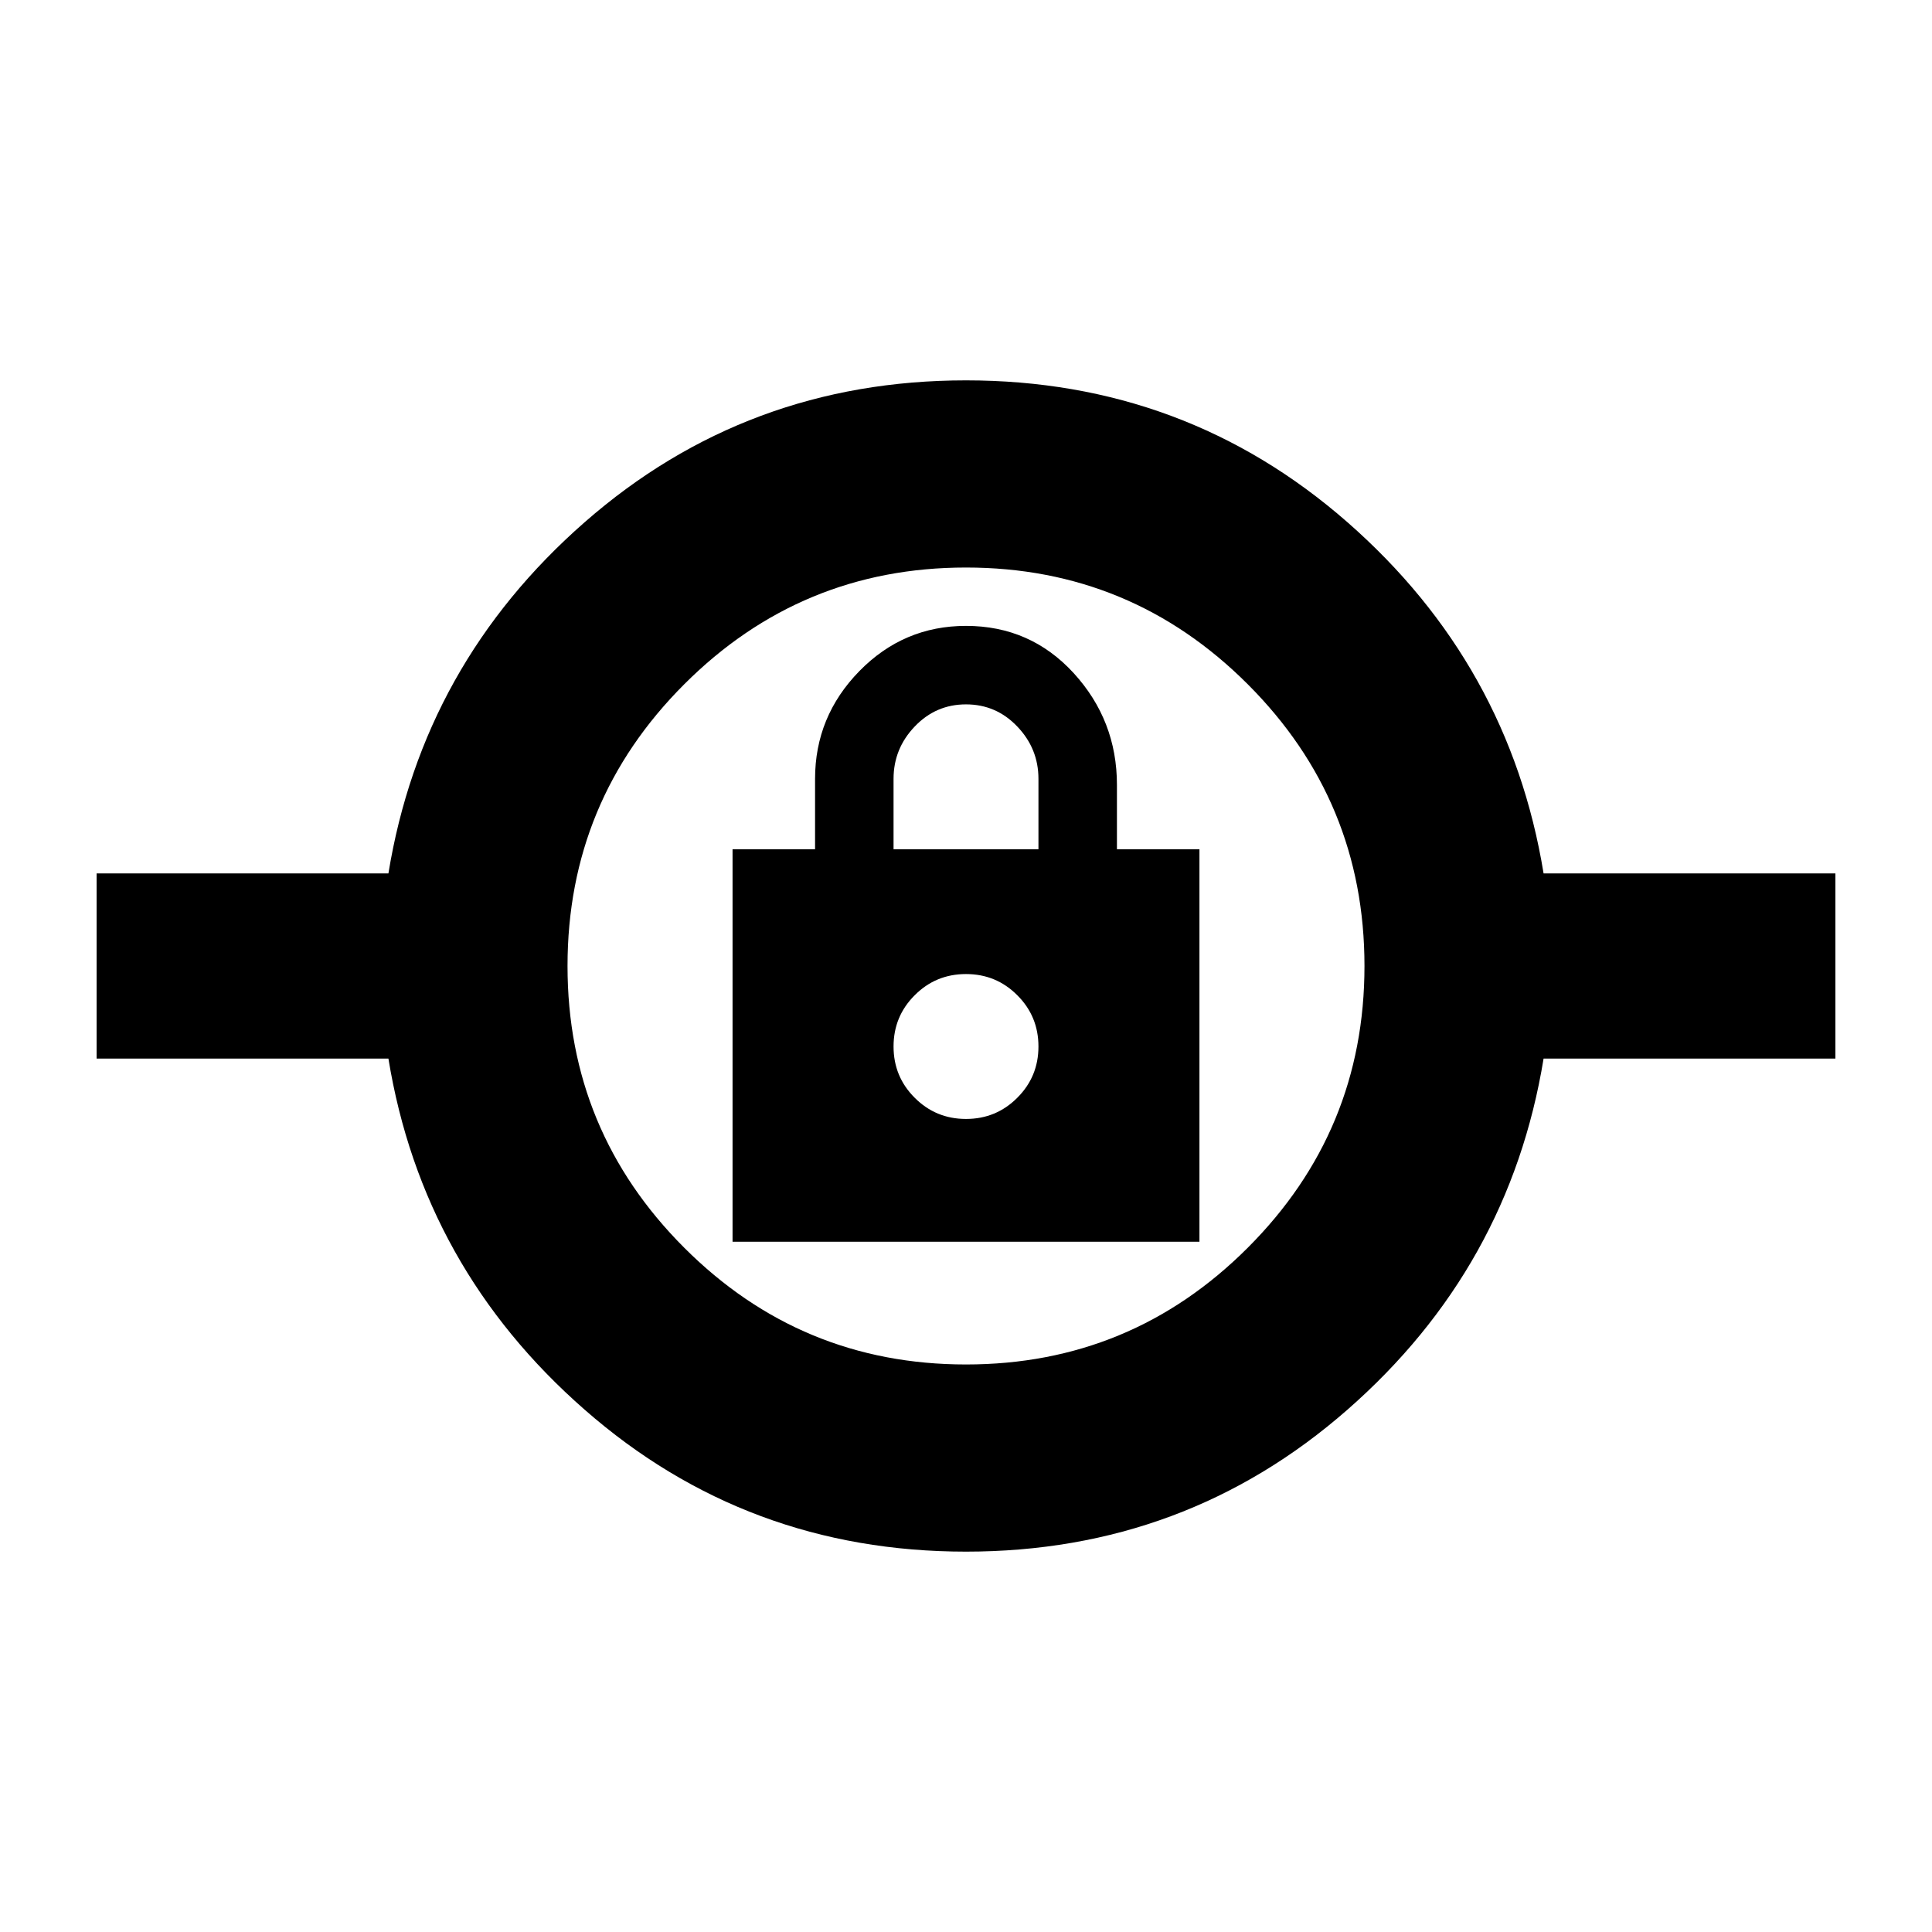 <svg xmlns="http://www.w3.org/2000/svg" height="24" width="24"><path d="M12 19.275Q9.275 19.275 7.263 17.512Q5.25 15.75 4.825 13.15H1.2V10.85H4.825Q5.25 8.25 7.263 6.487Q9.275 4.725 12 4.725Q14.725 4.725 16.738 6.487Q18.75 8.25 19.175 10.85H22.8V13.15H19.175Q18.75 15.75 16.738 17.512Q14.725 19.275 12 19.275ZM12 16.95Q14.05 16.95 15.5 15.5Q16.95 14.05 16.95 12Q16.95 9.95 15.5 8.5Q14.05 7.05 12 7.05Q9.95 7.05 8.5 8.5Q7.05 9.95 7.05 12Q7.05 14.05 8.5 15.5Q9.95 16.95 12 16.95ZM9.1 15.425H14.9V10.55H13.875V9.75Q13.875 8.95 13.338 8.362Q12.8 7.775 12 7.775Q11.225 7.775 10.675 8.337Q10.125 8.9 10.125 9.675V10.55H9.1ZM12 13.9Q11.625 13.9 11.363 13.637Q11.1 13.375 11.1 13Q11.1 12.625 11.363 12.363Q11.625 12.1 12 12.1Q12.375 12.1 12.637 12.363Q12.9 12.625 12.9 13Q12.9 13.375 12.637 13.637Q12.375 13.9 12 13.9ZM11.1 10.55V9.675Q11.1 9.3 11.363 9.025Q11.625 8.75 12 8.75Q12.375 8.75 12.637 9.025Q12.9 9.3 12.9 9.675V10.55ZM12 13Q12 13 12 13Q12 13 12 13Q12 13 12 13Q12 13 12 13Q12 13 12 13Q12 13 12 13Q12 13 12 13Q12 13 12 13Z"/></svg>